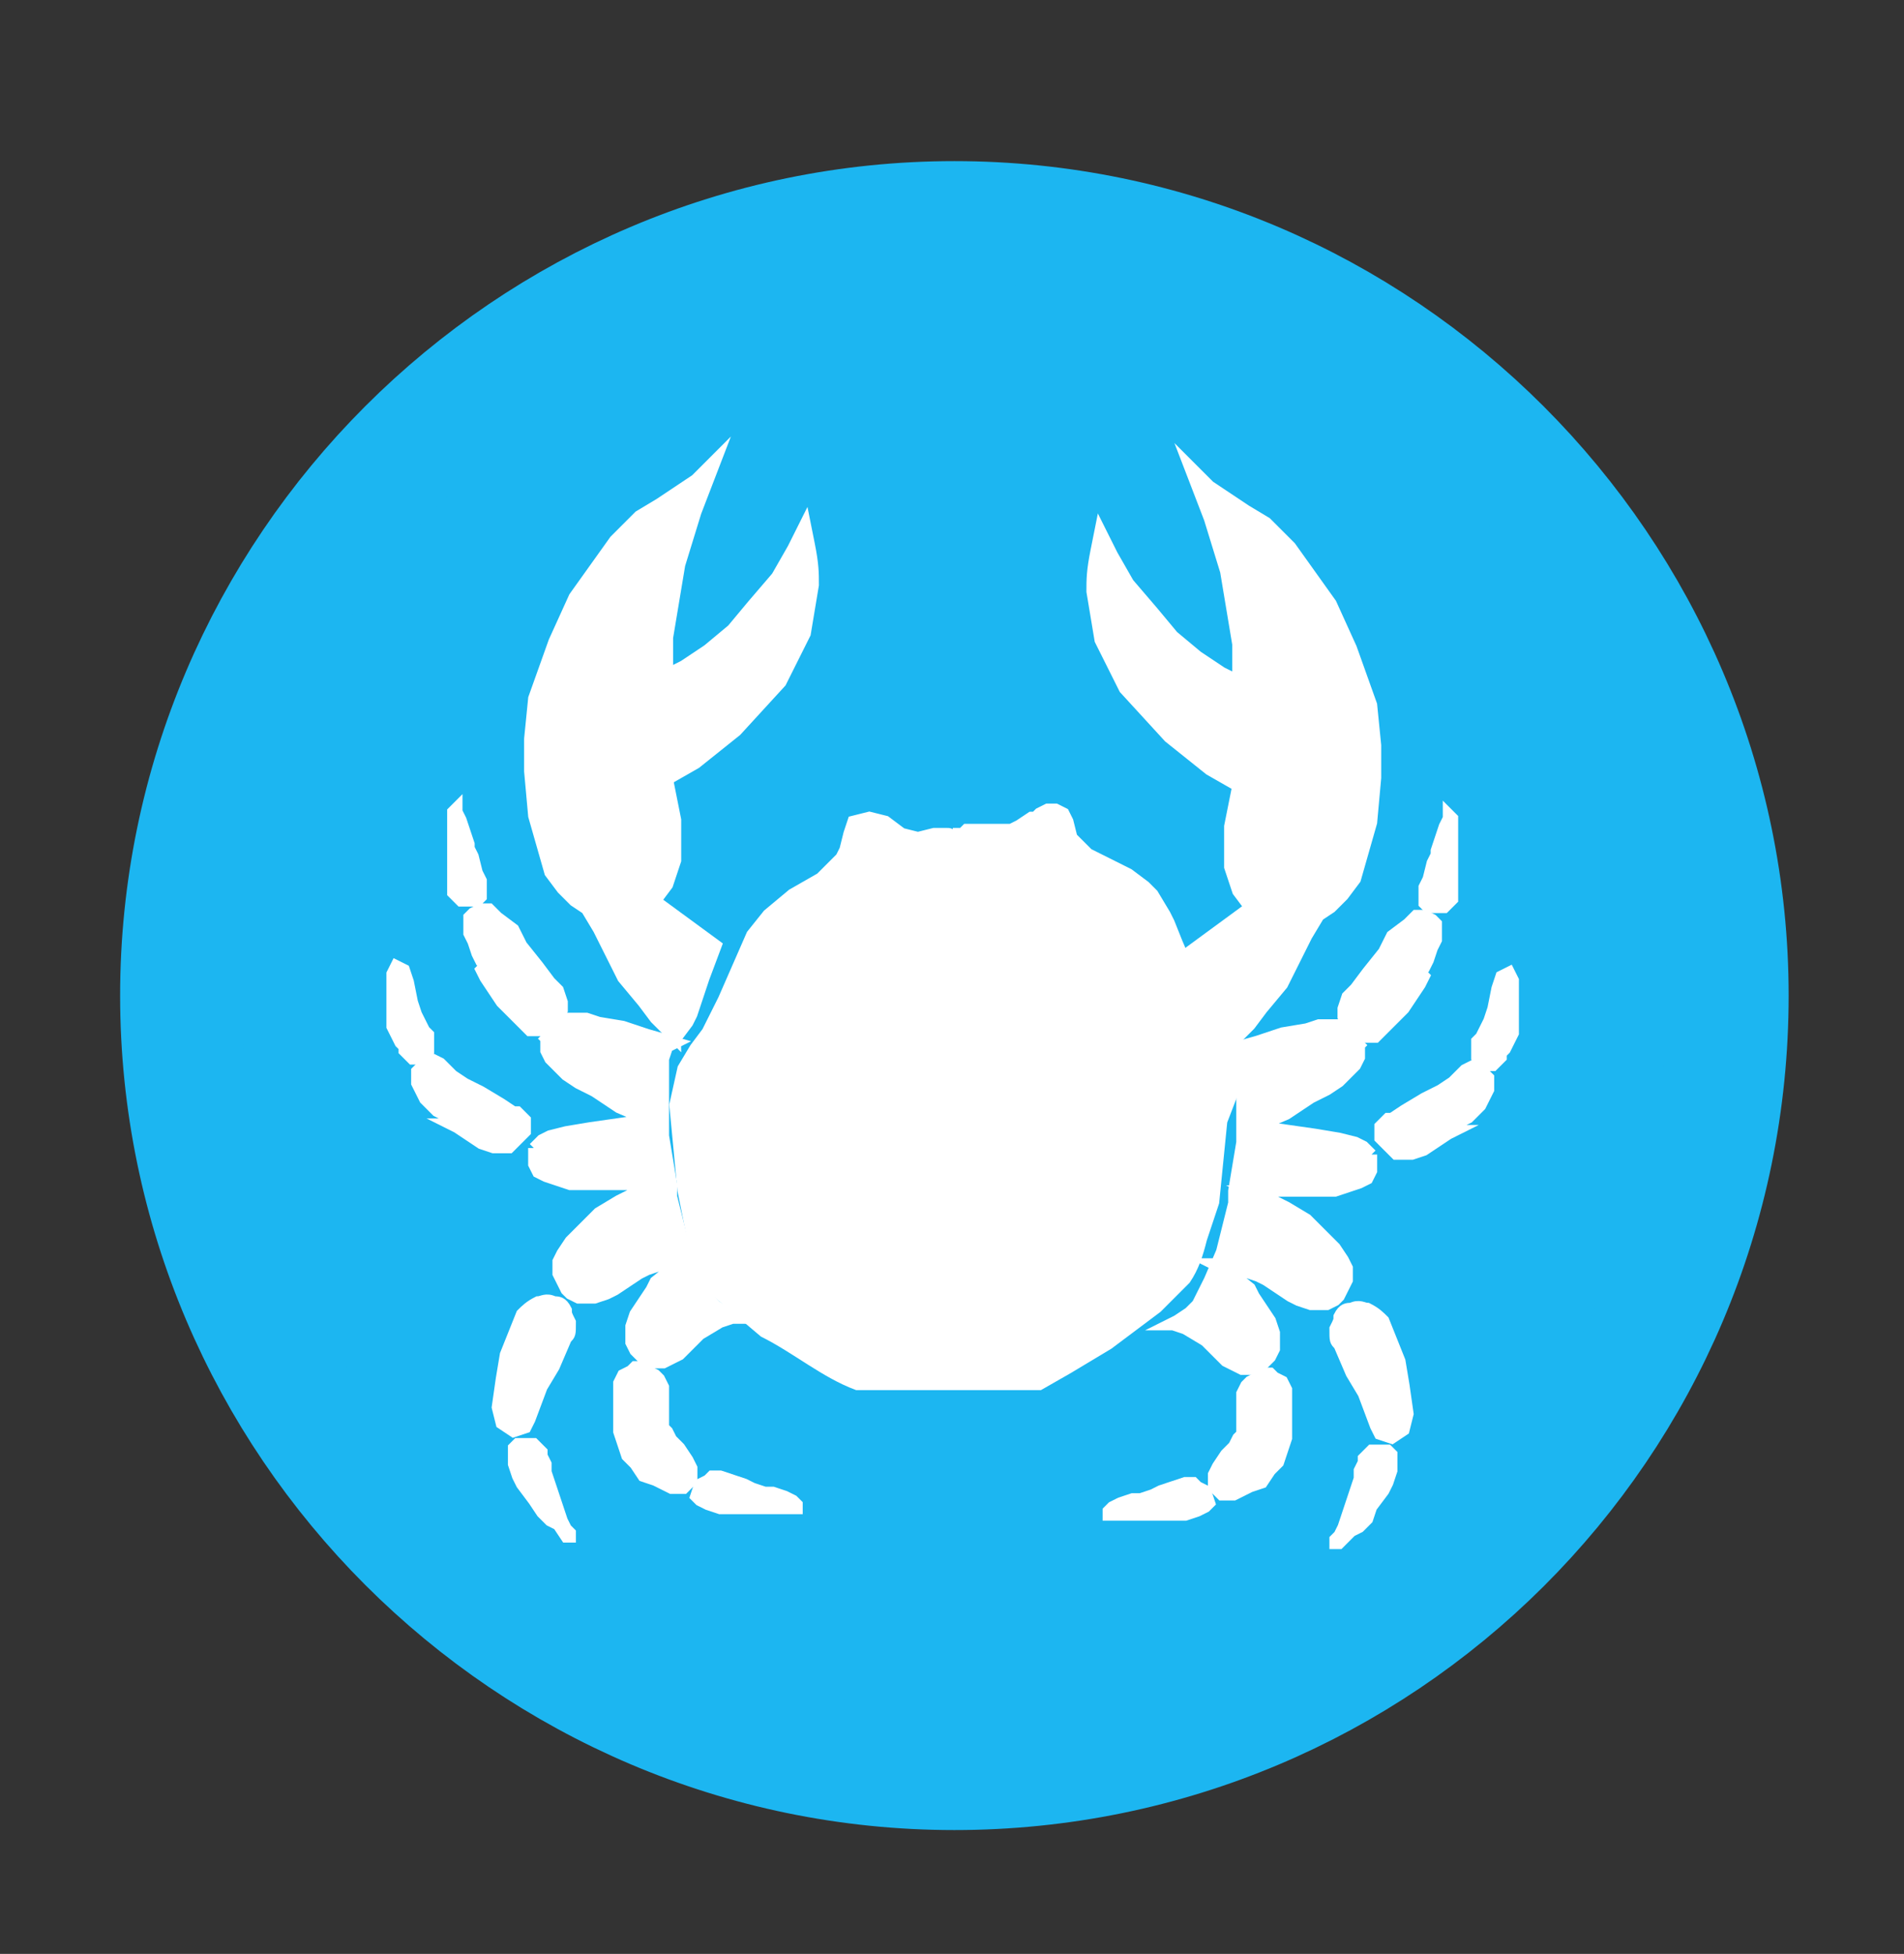 <?xml version="1.0" encoding="utf-8"?>
<!-- Generator: Adobe Illustrator 24.0.0, SVG Export Plug-In . SVG Version: 6.00 Build 0)  -->
<svg version="1.1"
	 id="svg4209" inkscape:version="0.48.5 r10040" sodipodi:docname="IconoAlergenoCrustaceo-Crustaceans.svg" xmlns:cc="http://creativecommons.org/ns#" xmlns:dc="http://purl.org/dc/elements/1.1/" xmlns:inkscape="http://www.inkscape.org/namespaces/inkscape" xmlns:rdf="http://www.w3.org/1999/02/22-rdf-syntax-ns#" xmlns:sodipodi="http://sodipodi.sourceforge.net/DTD/sodipodi-0.dtd" xmlns:svg="http://www.w3.org/2000/svg"
	 xmlns="http://www.w3.org/2000/svg" xmlns:xlink="http://www.w3.org/1999/xlink" x="0px" y="0px" viewBox="0 0 262.2 269"
	 style="enable-background:new 0 0 262.2 269;" xml:space="preserve">
<rect x="0" y="0" width="262.2" height="269" fill="#333333" stroke="none"/>
<style type="text/css">
	.st0{fill:#1CB6F1;stroke:#1CB6F1;stroke-width:3;stroke-linecap:round;stroke-linejoin:round;}
	.st1{fill:#FFFFFF;stroke:#FFFFFF;stroke-width:0.279;stroke-miterlimit:22.306;}
	.st2{fill:#FFFFFF;stroke:#FFFFFF;stroke-width:0.258;stroke-miterlimit:22.306;}
</style>
<sodipodi:namedview  bordercolor="#666666" borderopacity="1.0" id="base" inkscape:current-layer="layer1" inkscape:cx="619.5751" inkscape:cy="785.62964" inkscape:document-units="px" inkscape:pageopacity="0.0" inkscape:pageshadow="2" inkscape:window-height="924" inkscape:window-maximized="1" inkscape:window-width="1280" inkscape:window-x="0" inkscape:window-y="28" inkscape:zoom="0.22792898" pagecolor="#ffffff" showgrid="false">
	</sodipodi:namedview>
<g id="layer1" transform="translate(0,-680.315)" inkscape:groupmode="layer" inkscape:label="Capa 1">
	<g id="g5335" transform="matrix(5.577,0,0,5.577,-1227.129,-1253.357)">
		<g id="g5308">
			
				<path id="path3230-2-8-5" sodipodi:cx="21.573027" sodipodi:cy="29.287827" sodipodi:rx="18.363815" sodipodi:ry="18.720394" sodipodi:type="arc" class="st0" d="
				M262.7,371.3c0,10.6-8.6,19.1-19.1,19.1s-19.1-8.6-19.1-19.1s8.6-19.1,19.1-19.1S262.7,360.8,262.7,371.3z"/>
			<g id="g5283">
				
					<path id="path4196" inkscape:connector-curvature="0" sodipodi:nodetypes="cccccccccccccccccccccccccccccccccccccccccccccccccccccccccccccccccccccccc" class="st1" d="
					M250.2,374.4l-0.2,2l-0.3,0.9c-0.1,0.4-0.2,0.7-0.4,1c-0.2,0.2-0.5,0.5-0.7,0.7l-1.2,0.9l-1,0.6l-0.7,0.4l-1.5,0l-0.8,0
					c-0.7,0-1.5,0-2.2,0c-0.8-0.3-1.5-0.9-2.3-1.3l-1.3-1.1l-0.4-0.9l-0.3-1.5l-0.2-2.1l0.2-0.9l0.3-0.5l0.3-0.4l0.4-0.8l0.7-1.6
					l0.4-0.5l0.6-0.5l0.7-0.4l0.3-0.3l0.2-0.2l0.1-0.2l0.1-0.4l0.1-0.3l0.4-0.1l0.4,0.1l0.4,0.3l0.4,0.1l0.4-0.1l0.3,0
					c0.1,0,0.1,0,0.1,0.1l0.1,0l0.1,0l0-0.1l0.1,0l0.1-0.1l0.2,0l0.3,0l0.2,0l0.2,0l0.2,0l0.2-0.1l0.3-0.2l0.1,0l0.1-0.1l0.2-0.1
					l0.2,0l0.2,0.1l0.1,0.2l0.1,0.4l0.1,0.1l0.3,0.3l0.6,0.3l0.4,0.2l0.4,0.3l0.2,0.2l0.3,0.5l0.1,0.2l0.2,0.5l0.3,0.7l0.1,0.3
					l0.3,0.7l0.4,0.5l0.3,0.5l0.1,0.1l0.1,0.3L250.2,374.4z"/>
				<g id="g4106" transform="translate(178.215,347.363)">
					
						<path id="path4198" inkscape:connector-curvature="0" sodipodi:nodetypes="ccccccccccccccccccccccccccccccccccccccccccccccccccccc" class="st1" d="
						M58.5,25l0.3-0.4h0l0.1-0.2l0.3-0.9l0.3-0.8l-1.5-1.1l0.3-0.4l0.2-0.6l0-1l-0.2-1l0.7-0.4l1-0.8l1.1-1.2l0.6-1.2l0.2-1.2
						c0-0.3,0-0.5-0.1-1l-0.1-0.5l-0.3,0.6L61,13.6l-0.6,0.7l-0.5,0.6l-0.6,0.5l-0.6,0.4l-0.4,0.2l0-0.9l0.3-1.8L59,12l0.5-1.3
						L59,11.2l-0.9,0.6l-0.5,0.3L57,12.7l-0.5,0.7l-0.5,0.7l-0.5,1.1L55,16.6l-0.1,1l0,0.8l0.1,1.1l0.2,0.7l0.2,0.7l0.3,0.4l0.3,0.3
						l0.3,0.2l0.3,0.5l0.2,0.4l0.4,0.8l0.5,0.6l0.3,0.4l0.3,0.3l0.2,0.2C58.5,24.9,58.4,24.9,58.5,25L58.5,25z"/>
					<path id="path4200" inkscape:connector-curvature="0" class="st1" d="M58.5,25.1l-0.7-0.2l-0.6-0.2l-0.6-0.1l-0.3-0.1l-0.3,0
						l-0.2,0l-0.1,0.1l-0.1,0.1l-0.2,0.2l-0.1,0.1L55.3,25l0,0.1l0,0.2l0.1,0.2l0.2,0.2l0.2,0.2l0.3,0.2l0.4,0.2l0.3,0.2l0.3,0.2
						l0.7,0.3l-0.7,0.1l-0.7,0.1l-0.6,0.1l-0.4,0.1l-0.2,0.1l-0.2,0.2L55,27.7L55,27.9l0,0.2l0.1,0.2l0.2,0.1l0.3,0.1l0.3,0.1l0.3,0
						l0.4,0l0.5,0l0.4,0l0.4,0l0.1,0l-0.2,0.1l-0.3,0.1L57.1,29l-0.5,0.3l-0.2,0.2l-0.2,0.2l-0.3,0.3l-0.2,0.3l-0.1,0.2l0,0.3
						l0.1,0.2l0.1,0.2l0.1,0.1l0.2,0.1l0.2,0l0.2,0l0.3-0.1l0.2-0.1l0.3-0.2l0.3-0.2l0.2-0.1l0.3-0.1l0.4-0.1l0.3-0.1l0.1,0
						l-0.2,0.1l-0.2,0.1L58,31l-0.1,0.2l-0.2,0.3l-0.2,0.3l-0.1,0.3l0,0.2l0,0.2l0.1,0.2l0.2,0.2l0.1,0.1l0.1,0L58,33l0.2,0l0.2-0.1
						l0.2-0.1l0.3-0.3l0.2-0.2l0.5-0.3l0.3-0.1l0.1,0l-0.2-0.1l-0.3-0.2l-0.2-0.2L59.1,31L59,30.8l-0.3-0.7l-0.1-0.4l-0.2-0.8l0-0.3
						l-0.2-1.2l0-0.6l0-0.8l0-0.2l0,0l0-0.1l0-0.2l0.1-0.3L58.5,25.1L58.5,25.1z"/>
					<path id="path4202" inkscape:connector-curvature="0" sodipodi:nodetypes="ccccccccccccccccccccccccccccccccc" class="st1" d="
						M53.7,23.3l0.1,0.2l0.2,0.3l0.2,0.3l0.2,0.2l0.2,0.2l0.1,0.1l0.1,0.1l0.1,0.1l0.1,0l0.2,0l0.2-0.1l0.2-0.2l0.1-0.2l0-0.2
						l-0.1-0.3l-0.2-0.2l-0.3-0.4l-0.4-0.5l-0.2-0.4L54.1,22L54,21.9l-0.1-0.1l-0.2,0l-0.2,0.1L53.4,22l0,0.2l0,0.2l0.1,0.2l0.1,0.3
						l0.1,0.2l0.1,0.1L53.7,23.3z"/>
					<path id="path4204" inkscape:connector-curvature="0" class="st1" d="M53,19.6l0,0.2l0,0.2l0,0.3l0,0.3l0,0.2l0,0.3l0,0.2
						l0,0.1l0.1,0.1l0.1,0.1l0.1,0l0.1,0l0.1,0l0.1,0l0.1-0.1l0-0.1l0-0.1l0-0.1l0-0.1l0,0l-0.1-0.2l-0.1-0.4l-0.1-0.2l0-0.1
						l-0.1-0.3l-0.1-0.3l-0.1-0.2l0-0.1l0,0l-0.1,0.1l0,0.1L53,19.6L53,19.6z"/>
					<path id="path4206" inkscape:connector-curvature="0" class="st1" d="M51.6,23.2L51.6,23.2l-0.1,0.2l0,0.2l0,0.2l0,0.3l0,0.2
						l0,0.2l0,0.2l0.1,0.2l0.1,0.2l0.1,0.1l0,0.1l0.1,0.1l0.1,0.1l0.1,0l0.1,0l0,0l0.1-0.1l0.1-0.1l0-0.1l0-0.1l0-0.2l-0.1-0.1
						l-0.2-0.4L52,24.1l-0.1-0.5l-0.1-0.3L51.6,23.2L51.6,23.2L51.6,23.2z"/>
					
						<path id="path4208" inkscape:connector-curvature="0" sodipodi:nodetypes="cccccccccccccccccccccccccccccccccccc" class="st2" d="
						M53,27.1l-0.2-0.2l-0.2-0.1l-0.2-0.2l-0.1-0.1l-0.1-0.2l-0.1-0.2l0-0.1l0-0.2l0.1-0.1l0.1-0.1c0.1-0.1,0.1-0.1,0.2-0.1l0.2,0.1
						l0.3,0.3l0.3,0.2l0.4,0.2l0.5,0.3l0.3,0.2l0.1,0l0.1,0.1l0.1,0.1l0,0.1l0,0.1l0,0.1l-0.1,0.1l-0.1,0.1l-0.1,0.1l-0.1,0.1
						l-0.1,0l-0.2,0l-0.1,0l-0.3-0.1l-0.3-0.2l-0.3-0.2l-0.2-0.1L53,27.1z"/>
					<path id="path3330" inkscape:connector-curvature="0" sodipodi:nodetypes="cccccccccccccccc" class="st1" d="M55.5,33.1
						l0.3-0.7c0.1-0.1,0.1-0.1,0.1-0.4c-0.1-0.2-0.1-0.2-0.1-0.3c-0.1-0.2-0.2-0.2-0.3-0.2c-0.2-0.1-0.3,0-0.4,0
						c-0.2,0.1-0.3,0.2-0.4,0.3l-0.4,1l-0.1,0.6l-0.1,0.7l0.1,0.4l0.3,0.2l0.3-0.1l0.1-0.2l0.3-0.8L55.5,33.1z"/>
					<path id="path4100" inkscape:connector-curvature="0" sodipodi:nodetypes="ccccccccccccccccccccccccccc" class="st1" d="
						M54.5,35.1l0.1-0.1l0.1,0l0.1,0l0.2,0l0.1,0.1l0.1,0.1l0,0.1l0.1,0.2l0,0.2l0.1,0.3l0.1,0.3l0.1,0.3l0.1,0.3l0.1,0.2l0.1,0.1
						v0.1l-0.1,0L55.6,37l-0.2-0.1l-0.2-0.2L55,36.4L54.7,36l-0.1-0.2l-0.1-0.3l0-0.2L54.5,35.1z"/>
					<path id="path4102" inkscape:connector-curvature="0" sodipodi:nodetypes="ccccccccccccccccccccccccccccc" class="st1" d="
						M59.1,36L59.1,36l0.2-0.1l0.1-0.1l0.2,0l0.3,0.1l0.3,0.1l0.2,0.1l0.3,0.1l0.2,0l0.3,0.1l0.2,0.1l0.1,0.1l0,0.1l-0.1,0l-0.1,0
						l-0.1,0l-0.2,0l-0.2,0l-0.2,0h-0.3l-0.2,0l-0.3,0l-0.2,0l-0.3-0.1l-0.2-0.1l-0.1-0.1L59.1,36L59.1,36z"/>
					<path id="path4104" inkscape:connector-curvature="0" class="st1" d="M58.2,34.5l0-0.2l0-0.2V34l0-0.1v-0.1l0-0.1l0-0.1
						l-0.1-0.2L58,33.3l-0.2-0.1l-0.1-0.1h-0.1l-0.1,0l-0.1,0.1l-0.2,0.1l-0.1,0.2l0,0.1l0,0.2l0,0.3l0,0.3l0,0.3l0.1,0.3l0.1,0.3
						l0.2,0.2l0.2,0.3l0.3,0.1l0.2,0.1l0.2,0.1l0.2,0l0.1,0l0.1-0.1l0.1-0.1l0-0.1l0-0.2l-0.1-0.2l-0.2-0.3l-0.2-0.2l-0.1-0.2
						l-0.1-0.1L58.2,34.5z"/>
				</g>
				<g id="g4106-5" transform="matrix(-1,0,0,1,308.9,347.524)">
					
						<path id="path4198-9" inkscape:connector-curvature="0" sodipodi:nodetypes="ccccccccccccccccccccccccccccccccccccccccccccccccccccc" class="st1" d="
						M58.5,25l0.3-0.4h0l0.1-0.2l0.3-0.9l0.3-0.8l-1.5-1.1l0.3-0.4l0.2-0.6l0-1l-0.2-1l0.7-0.4l1-0.8l1.1-1.2l0.6-1.2l0.2-1.2
						c0-0.3,0-0.5-0.1-1l-0.1-0.5l-0.3,0.6L61,13.6l-0.6,0.7l-0.5,0.6l-0.6,0.5l-0.6,0.4l-0.4,0.2l0-0.9l0.3-1.8L59,12l0.5-1.3
						L59,11.2l-0.9,0.6l-0.5,0.3L57,12.7l-0.5,0.7l-0.5,0.7l-0.5,1.1L55,16.6l-0.1,1l0,0.8l0.1,1.1l0.2,0.7l0.2,0.7l0.3,0.4l0.3,0.3
						l0.3,0.2l0.3,0.5l0.2,0.4l0.4,0.8l0.5,0.6l0.3,0.4l0.3,0.3l0.2,0.2C58.5,24.9,58.4,24.9,58.5,25L58.5,25z"/>
					<path id="path4200-7" inkscape:connector-curvature="0" class="st1" d="M58.5,25.1l-0.7-0.2l-0.6-0.2l-0.6-0.1l-0.3-0.1l-0.3,0
						l-0.2,0l-0.1,0.1l-0.1,0.1l-0.2,0.2l-0.1,0.1L55.3,25l0,0.1l0,0.2l0.1,0.2l0.2,0.2l0.2,0.2l0.3,0.2l0.4,0.2l0.3,0.2l0.3,0.2
						l0.7,0.3l-0.7,0.1l-0.7,0.1l-0.6,0.1l-0.4,0.1l-0.2,0.1l-0.2,0.2L55,27.7L55,27.9l0,0.2l0.1,0.2l0.2,0.1l0.3,0.1l0.3,0.1l0.3,0
						l0.4,0l0.5,0l0.4,0l0.4,0l0.1,0l-0.2,0.1l-0.3,0.1L57.1,29l-0.5,0.3l-0.2,0.2l-0.2,0.2l-0.3,0.3l-0.2,0.3l-0.1,0.2l0,0.3
						l0.1,0.2l0.1,0.2l0.1,0.1l0.2,0.1l0.2,0l0.2,0l0.3-0.1l0.2-0.1l0.3-0.2l0.3-0.2l0.2-0.1l0.3-0.1l0.4-0.1l0.3-0.1l0.1,0
						l-0.2,0.1l-0.2,0.1L58,31l-0.1,0.2l-0.2,0.3l-0.2,0.3l-0.1,0.3l0,0.2l0,0.2l0.1,0.2l0.2,0.2l0.1,0.1l0.1,0L58,33l0.2,0l0.2-0.1
						l0.2-0.1l0.3-0.3l0.2-0.2l0.5-0.3l0.3-0.1l0.1,0l-0.2-0.1l-0.3-0.2l-0.2-0.2L59.1,31L59,30.8l-0.3-0.7l-0.1-0.4l-0.2-0.8l0-0.3
						l-0.2-1.2l0-0.6l0-0.8l0-0.2l0,0l0-0.1l0-0.2l0.1-0.3L58.5,25.1L58.5,25.1z"/>
					
						<path id="path4202-7" inkscape:connector-curvature="0" sodipodi:nodetypes="ccccccccccccccccccccccccccccccccc" class="st1" d="
						M53.7,23.3l0.1,0.2l0.2,0.3l0.2,0.3l0.2,0.2l0.2,0.2l0.1,0.1l0.1,0.1l0.1,0.1l0.1,0l0.2,0l0.2-0.1l0.2-0.2l0.1-0.2l0-0.2
						l-0.1-0.3l-0.2-0.2l-0.3-0.4l-0.4-0.5l-0.2-0.4L54.1,22L54,21.9l-0.1-0.1l-0.2,0l-0.2,0.1L53.4,22l0,0.2l0,0.2l0.1,0.2l0.1,0.3
						l0.1,0.2l0.1,0.1L53.7,23.3z"/>
					<path id="path4204-7" inkscape:connector-curvature="0" class="st1" d="M53,19.6l0,0.2l0,0.2l0,0.3l0,0.3l0,0.2l0,0.3l0,0.2
						l0,0.1l0.1,0.1l0.1,0.1l0.1,0l0.1,0l0.1,0l0.1,0l0.1-0.1l0-0.1l0-0.1l0-0.1l0-0.1l0,0l-0.1-0.2l-0.1-0.4l-0.1-0.2l0-0.1
						l-0.1-0.3l-0.1-0.3l-0.1-0.2l0-0.1l0,0l-0.1,0.1l0,0.1L53,19.6L53,19.6z"/>
					<path id="path4206-9" inkscape:connector-curvature="0" class="st1" d="M51.6,23.2L51.6,23.2l-0.1,0.2l0,0.2l0,0.2l0,0.3l0,0.2
						l0,0.2l0,0.2l0.1,0.2l0.1,0.2l0.1,0.1l0,0.1l0.1,0.1l0.1,0.1l0.1,0l0.1,0l0,0l0.1-0.1l0.1-0.1l0-0.1l0-0.1l0-0.2l-0.1-0.1
						l-0.2-0.4L52,24.1l-0.1-0.5l-0.1-0.3L51.6,23.2L51.6,23.2L51.6,23.2z"/>
					
						<path id="path4208-4" inkscape:connector-curvature="0" sodipodi:nodetypes="cccccccccccccccccccccccccccccccccccc" class="st2" d="
						M53,27.1l-0.2-0.2l-0.2-0.1l-0.2-0.2l-0.1-0.1l-0.1-0.2l-0.1-0.2l0-0.1l0-0.2l0.1-0.1l0.1-0.1c0.1-0.1,0.1-0.1,0.2-0.1l0.2,0.1
						l0.3,0.3l0.3,0.2l0.4,0.2l0.5,0.3l0.3,0.2l0.1,0l0.1,0.1l0.1,0.1l0,0.1l0,0.1l0,0.1l-0.1,0.1l-0.1,0.1l-0.1,0.1l-0.1,0.1
						l-0.1,0l-0.2,0l-0.1,0l-0.3-0.1l-0.3-0.2l-0.3-0.2l-0.2-0.1L53,27.1z"/>
					<path id="path3330-2" inkscape:connector-curvature="0" sodipodi:nodetypes="cccccccccccccccc" class="st1" d="M55.5,33.1
						l0.3-0.7c0.1-0.1,0.1-0.1,0.1-0.4c-0.1-0.2-0.1-0.2-0.1-0.3c-0.1-0.2-0.2-0.2-0.3-0.2c-0.2-0.1-0.3,0-0.4,0
						c-0.2,0.1-0.3,0.2-0.4,0.3l-0.4,1l-0.1,0.6l-0.1,0.7l0.1,0.4l0.3,0.2l0.3-0.1l0.1-0.2l0.3-0.8L55.5,33.1z"/>
					<path id="path4100-2" inkscape:connector-curvature="0" sodipodi:nodetypes="ccccccccccccccccccccccccccc" class="st1" d="
						M54.5,35.1l0.1-0.1l0.1,0l0.1,0l0.2,0l0.1,0.1l0.1,0.1l0,0.1l0.1,0.2l0,0.2l0.1,0.3l0.1,0.3l0.1,0.3l0.1,0.3l0.1,0.2l0.1,0.1
						v0.1l-0.1,0L55.5,37l-0.2-0.1l-0.2-0.2L55,36.4L54.7,36l-0.1-0.2l-0.1-0.3l0-0.2L54.5,35.1z"/>
					<path id="path4102-2" inkscape:connector-curvature="0" sodipodi:nodetypes="ccccccccccccccccccccccccccccc" class="st1" d="
						M59.1,36L59.1,36l0.2-0.1l0.1-0.1l0.2,0l0.3,0.1l0.3,0.1l0.2,0.1l0.3,0.1l0.2,0l0.3,0.1l0.2,0.1l0.1,0.1l0,0.1l-0.1,0l-0.1,0
						l-0.1,0l-0.2,0l-0.2,0l-0.2,0h-0.3l-0.2,0l-0.3,0l-0.2,0l-0.3-0.1l-0.2-0.1l-0.1-0.1L59.1,36L59.1,36z"/>
					<path id="path4104-2" inkscape:connector-curvature="0" class="st1" d="M58.2,34.5l0-0.2l0-0.2V34l0-0.1v-0.1l0-0.1l0-0.1
						l-0.1-0.2L58,33.3l-0.2-0.1l-0.1-0.1h-0.1l-0.1,0l-0.1,0.1l-0.2,0.1l-0.1,0.2l0,0.1l0,0.2l0,0.3l0,0.3l0,0.3l0.1,0.3l0.1,0.3
						l0.2,0.2l0.2,0.3l0.3,0.1l0.2,0.1l0.2,0.1l0.2,0l0.1,0l0.1-0.1l0.1-0.1l0-0.1l0-0.2l-0.1-0.2l-0.2-0.3l-0.2-0.2l-0.1-0.2
						l-0.1-0.1L58.2,34.5z"/>
				</g>
			</g>
		</g>
	</g>
</g>
</svg>
